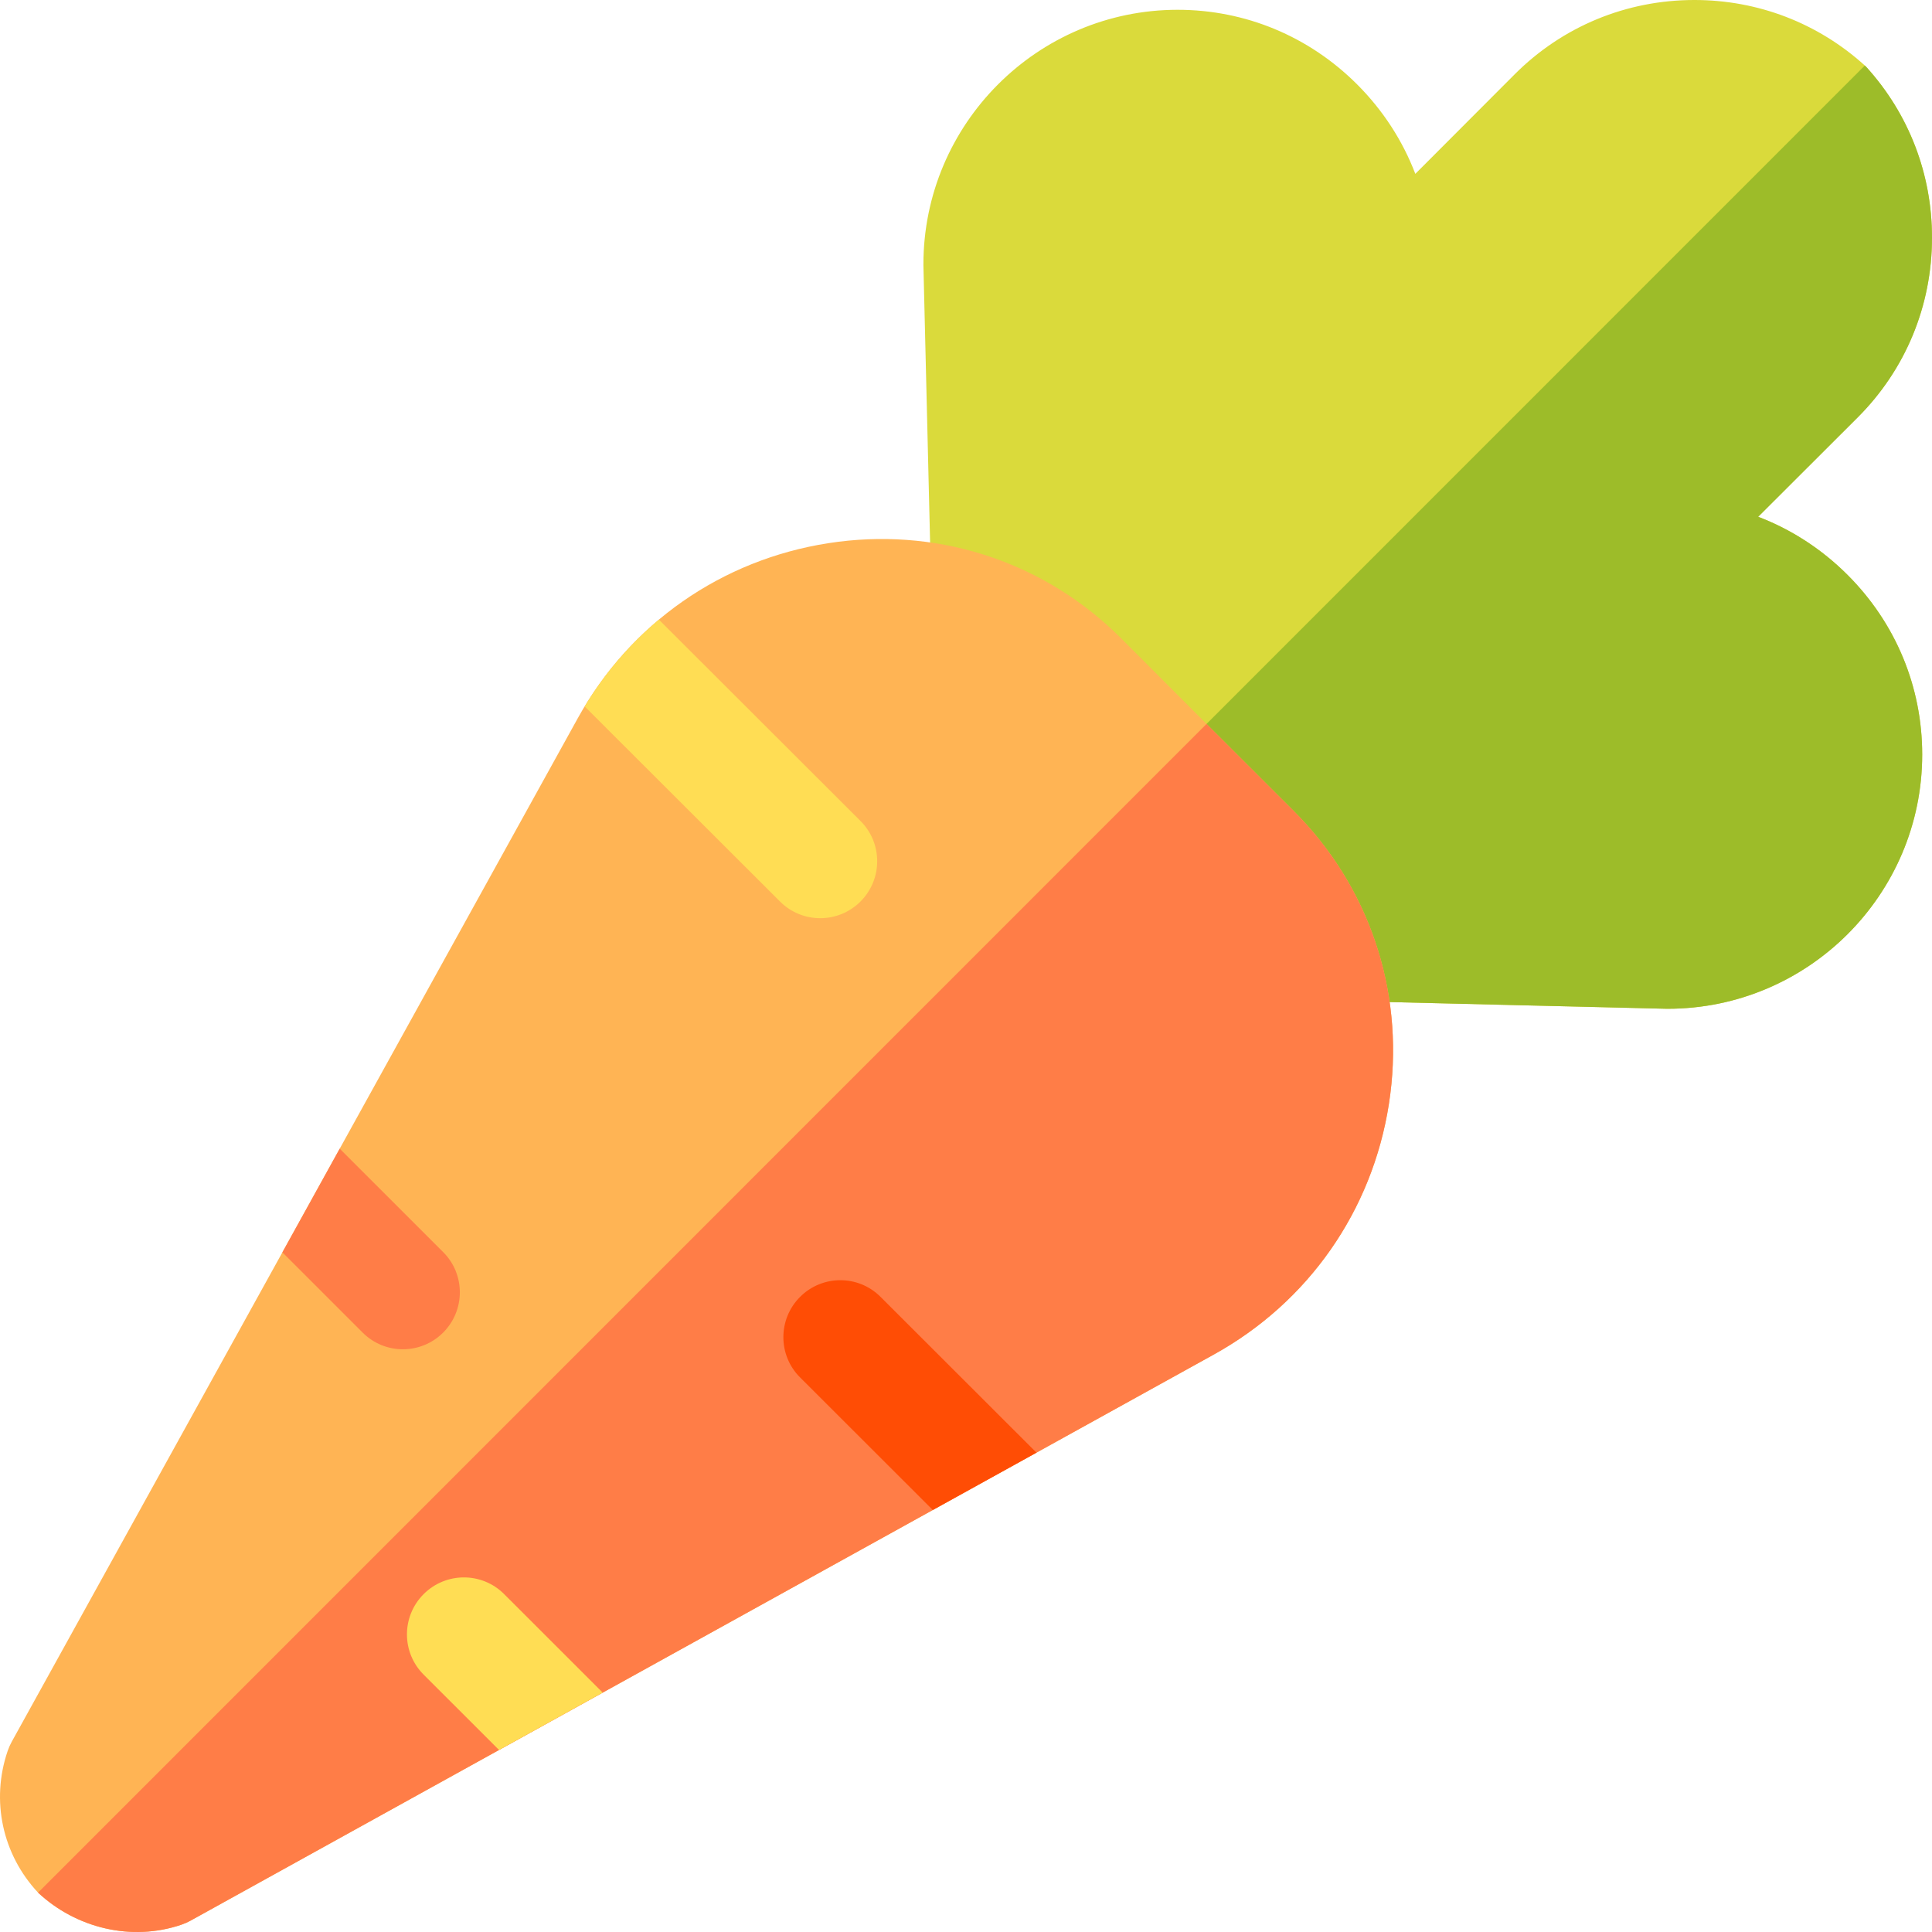 <svg id="Layer_1" enable-background="new 0 0 512 512" height="512" viewBox="0 0 512 512" width="512" xmlns="http://www.w3.org/2000/svg"><path d="m509.404 199.944c0-17.928-7.021-34.821-19.772-47.575-.014-.014-.029-.029-.043-.043-6.85-6.84-14.897-12.032-23.655-15.375l26.359-26.318c12.708-12.689 19.707-29.617 19.707-47.663 0-16.891-6.15-32.786-17.356-45.159 0 0-.148-.155-.225-.226-.071-.077-.221-.221-.221-.221-12.371-11.211-28.265-17.364-45.156-17.364-18.043 0-34.968 7-47.654 19.711l-26.313 26.364c-3.343-8.76-8.534-16.808-15.372-23.659-.014-.015-.029-.029-.043-.043-12.752-12.755-29.642-19.777-47.567-19.777-37.153 0-67.38 30.272-67.38 67.482 0 .121.001.243.004.364l2.958 122.468c.093 3.87 1.67 7.556 4.405 10.296l28.13 28.184.222.221.221.222 28.179 28.135c2.739 2.735 6.424 4.312 10.294 4.406l122.445 2.958c.121.002.243.004.364.004 37.203 0 67.469-30.232 67.469-67.392z" fill="#dada3b"/><path d="m509.404 199.944c0-17.928-7.021-34.821-19.772-47.575-.014-.014-.029-.029-.043-.043-6.85-6.84-14.897-12.032-23.655-15.375l26.359-26.318c12.708-12.689 19.707-29.617 19.707-47.663 0-16.891-6.15-32.786-17.356-45.159 0 0-.148-.155-.225-.226-.07-.077-.217-.217-.22-.22l-213.988 214.026.22.22.221.222 28.179 28.135c2.739 2.735 6.424 4.312 10.294 4.406l122.445 2.958c.121.002.243.004.364.004 37.204 0 67.47-30.232 67.47-67.392z" fill="#9dbc29"/><path d="m368.081 292.523c4.322-27.806-4.201-55.402-23.387-75.712-.61-.646-1.231-1.284-1.864-1.917-.014-.014-.035-.03-.043-.043l-22.818-22.783-22.779-22.823c-.013-.008-.029-.029-.043-.043-.633-.633-1.271-1.254-1.917-1.864-20.306-19.19-47.897-27.715-75.698-23.392-28.341 4.408-52.555 21.327-66.432 46.421l-149.989 271.208c-.428.774-.787 1.584-1.073 2.421-4.511 13.191-1.404 27.449 8.047 37.57 10.118 9.451 24.819 13.003 38.006 8.492.837-.286 1.647-.645 2.42-1.073l271.157-150.017c25.089-13.881 42.006-38.099 46.413-66.445z" fill="#ffb454"/><path d="m368.081 292.523c4.322-27.806-4.201-55.402-23.387-75.712-.61-.646-1.231-1.284-1.864-1.917-.014-.014-.035-.03-.043-.043l-22.818-22.783-.22-.221-309.663 309.719c10.118 9.45 24.818 13.002 38.004 8.491.837-.286 1.647-.645 2.42-1.073l271.157-150.017c25.09-13.88 42.007-38.098 46.414-66.444z" fill="#ff7d47"/><path d="m228.061 217.587c-.003-.003-.006-.006-.009-.009l-53.439-53.368c-7.682 6.431-14.334 14.168-19.672 22.995l51.797 51.729c5.886 5.877 15.428 5.86 21.314-.036 5.883-5.896 5.886-15.433.009-21.311z" fill="#ffdd54"/><path d="m233.332 343.664c-5.886-5.876-15.429-5.86-21.315.036-5.883 5.894-5.887 15.431-.009 21.309.003.003.006.006.009.009l35.183 35.147 27.477-15.202z" fill="#ff4d05"/><path d="m117.457 331.829c-.003-.003-.007-.007-.01-.01l-27.418-27.41-15.194 27.473 21.297 21.292c5.886 5.877 15.429 5.86 21.314-.037 5.885-5.894 5.888-15.431.011-21.308z" fill="#ff7d47"/><path d="m159.725 448.561-26.148-26.133c-5.886-5.876-15.429-5.861-21.315.037-5.883 5.894-5.886 15.431-.009 21.309.003.003.006.006.009.009l19.988 19.978z" fill="#ffdd54"/></svg>